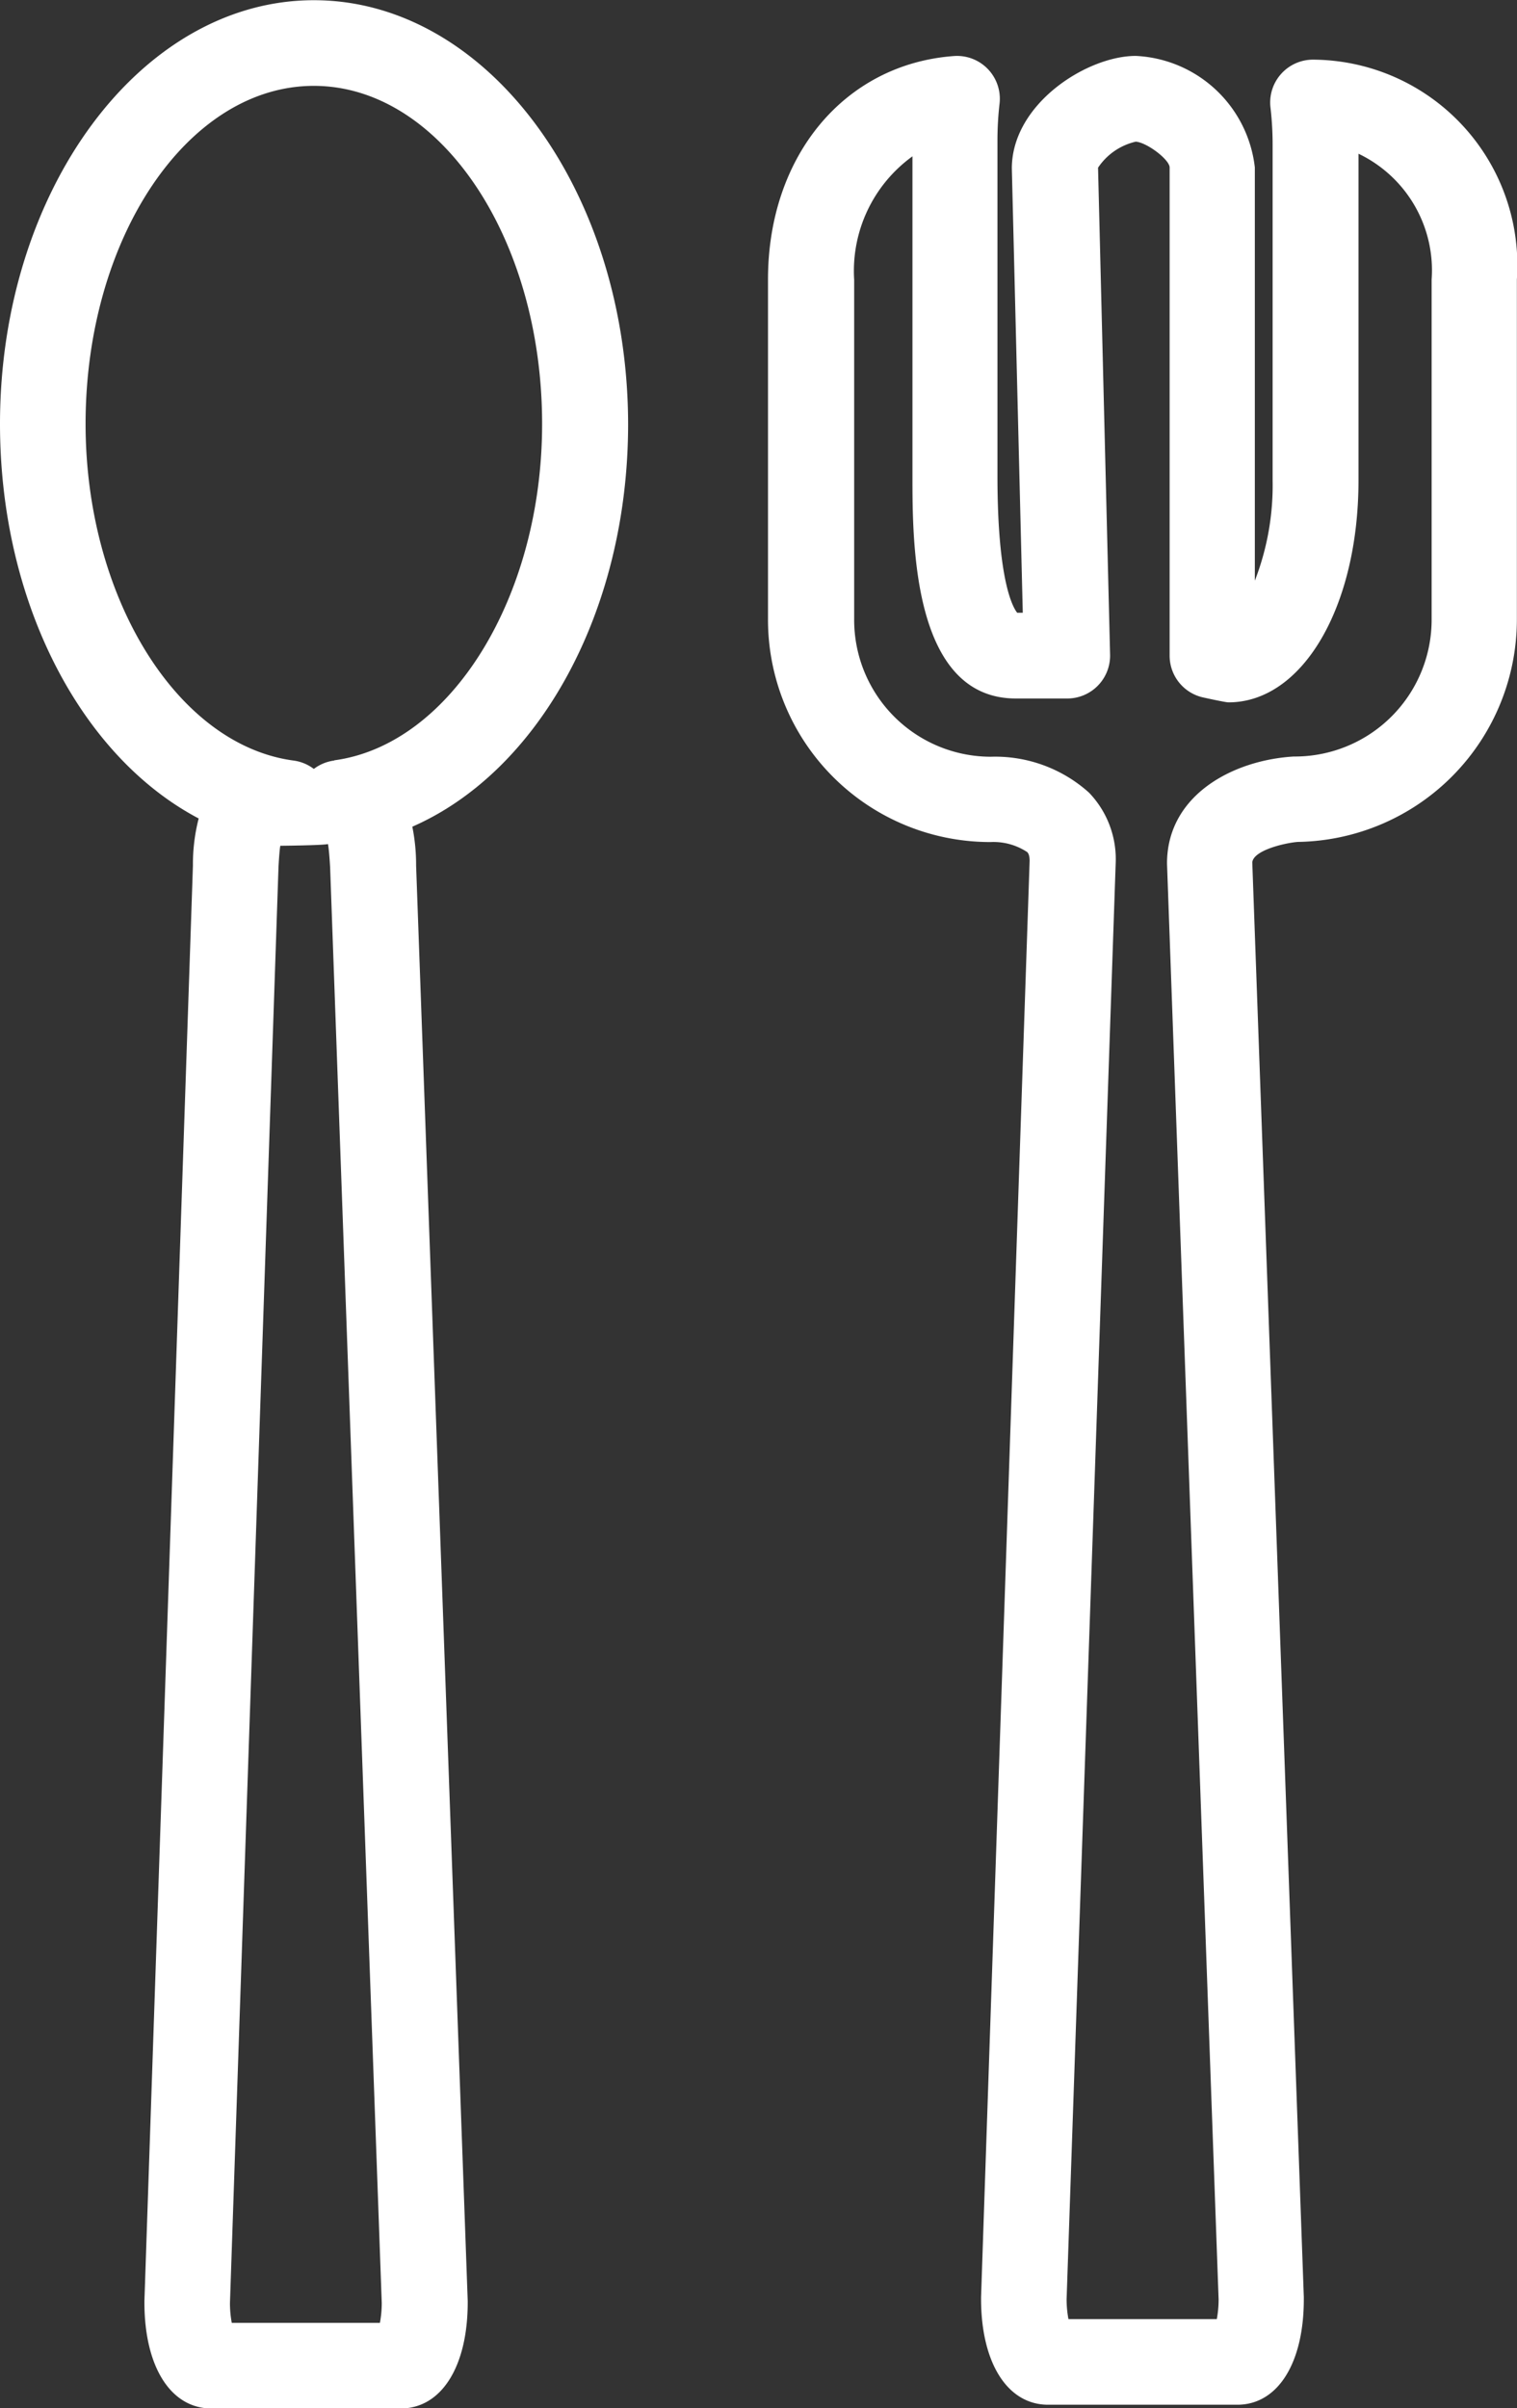 <svg xmlns="http://www.w3.org/2000/svg" width="36.177" height="57.412" viewBox="0 0 36.177 57.412">
  <rect x="0" y="0" width="36.177" height="57.412" fill="#333333" stroke="none"/>
  <g id="comidas" transform="translate(0)">
    <path id="Caminho_20" data-name="Caminho 20" d="M2928.015-152.4c-4.127,0-7.485,4.531-7.485,10.1,0,4.265,1.935,7.931,4.738,9.407a4.372,4.372,0,0,0-.137,1.12l-1.157,34.222c0,.011,0,.023,0,.034,0,1.536.627,2.529,1.6,2.529h4.51c.97,0,1.6-.993,1.6-2.529,0-.012,0-.024,0-.036l-1.231-34.221a4.576,4.576,0,0,0-.09-.923c3.021-1.323,5.146-5.134,5.146-9.6C2935.5-147.874,2932.142-152.4,2928.015-152.4Zm1.576,55.371h-3.534a2.6,2.6,0,0,1-.043-.471l1.157-34.22c0-.011.02-.4.044-.522,0,0,1-.009,1.136-.041.028.13.052.552.052.564l1.231,34.219A2.637,2.637,0,0,1,2929.591-97.034Zm-1.09-37.245a1.016,1.016,0,0,0-.487.2,1.015,1.015,0,0,0-.486-.2c-2.78-.373-4.957-3.9-4.957-8.025,0-4.444,2.442-8.059,5.443-8.059s5.444,3.615,5.444,8.059C2933.459-138.177,2931.281-134.652,2928.5-134.279Z" transform="translate(-2920.53 152.405)" fill="#fff"/>
    <g id="Grupo_6" data-name="Grupo 6" transform="translate(18.316 1.333)">
      <path id="Caminho_21" data-name="Caminho 21" d="M3003.5-91.186h-4.51c-.969,0-1.6-.993-1.6-2.528,0-.011,0-.023,0-.035l1.158-34.238c0-.15-.038-.193-.058-.214a1.464,1.464,0,0,0-.872-.239h-.041a5.3,5.3,0,0,1-5.268-5.33v-8.081c0-2.944,1.823-5.135,4.433-5.327a1.02,1.02,0,0,1,.811.311,1.021,1.021,0,0,1,.278.824,7.665,7.665,0,0,0-.05.868v8.007c0,2.512.371,3.138.471,3.262h.133l-.261-10.592c0-1.541,1.793-2.683,2.955-2.683a3,3,0,0,1,2.84,2.657v9.853a6.28,6.28,0,0,0,.424-2.393v-8.007a7.592,7.592,0,0,0-.051-.879,1.021,1.021,0,0,1,.252-.8,1.02,1.02,0,0,1,.762-.342h0a4.9,4.9,0,0,1,4.862,5.238v8.081a5.306,5.306,0,0,1-5.229,5.33c-.315.027-1.052.2-1.081.488l1.229,34.2q0,.018,0,.037C3005.092-92.178,3004.466-91.186,3003.5-91.186Zm-4.022-2.041h3.534a2.591,2.591,0,0,0,.043-.47l-1.23-34.219c0-.017,0-.035,0-.052.025-1.606,1.585-2.427,3.025-2.511l.059,0a3.262,3.262,0,0,0,3.226-3.289v-8.081a3.079,3.079,0,0,0-1.744-3v7.788c0,3.017-1.335,5.291-3.1,5.291-.08,0-.622-.121-.622-.121a1.02,1.02,0,0,1-.782-.992v-11.638c0-.185-.536-.594-.807-.616a1.478,1.478,0,0,0-.9.621l.287,11.608a1.022,1.022,0,0,1-.29.738,1.021,1.021,0,0,1-.731.308h-1.226c-2.466,0-2.466-3.716-2.466-5.3v-7.625a3.37,3.37,0,0,0-1.39,2.943v8.081a3.262,3.262,0,0,0,3.214,3.289h.053a3.346,3.346,0,0,1,2.333.856,2.288,2.288,0,0,1,.636,1.7L2999.43-93.7A2.6,2.6,0,0,0,2999.474-93.227Z" transform="translate(-2992.31 147.181)" fill="#fff"/>
    </g>
  </g>
</svg>
